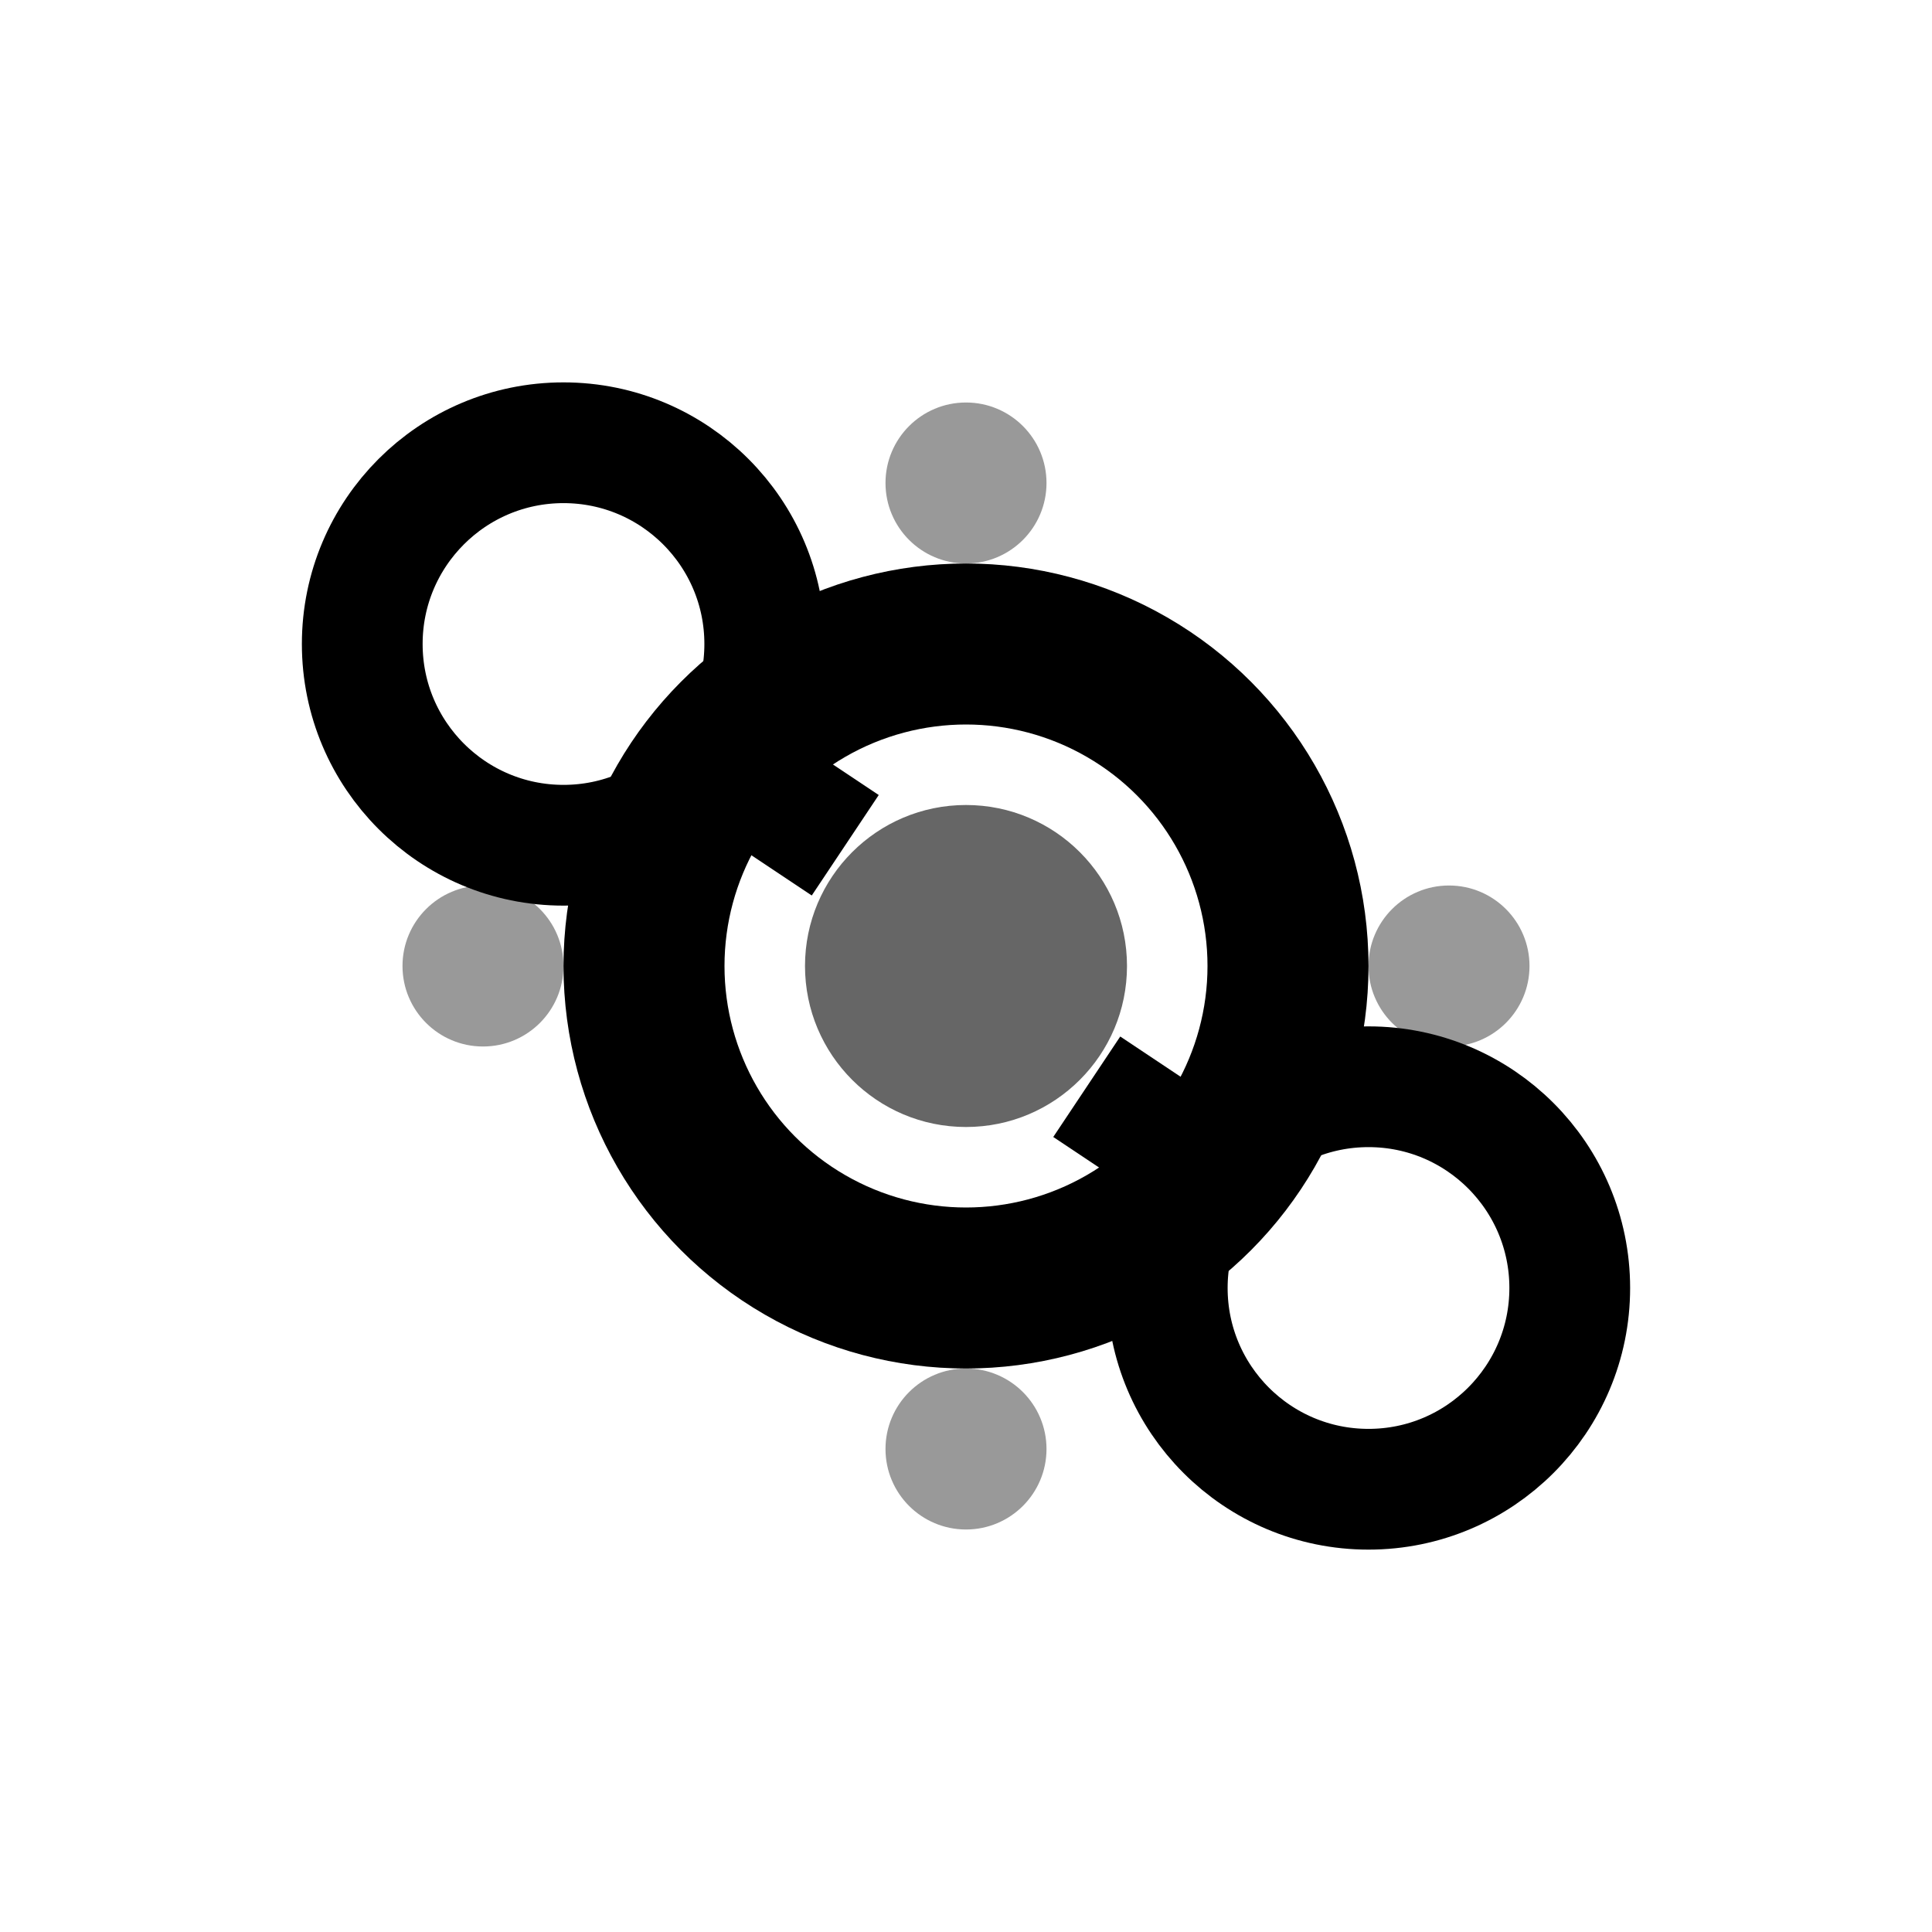<svg width="24" height="24" viewBox="0 0 24 24" fill="none" xmlns="http://www.w3.org/2000/svg">
  <!-- Oxygen molecule icon - representing blood oxygen saturation -->
  <!-- Main circle (oxygen atom) -->
  <circle cx="12" cy="12" r="4" stroke="currentColor" stroke-width="2" fill="none"/>

  <!-- Inner pulse line to represent oxygenation -->
  <circle cx="12" cy="12" r="2" fill="currentColor" opacity="0.6"/>

  <!-- Two smaller circles representing O2 molecule -->
  <circle cx="7" cy="8" r="2.5" stroke="currentColor" stroke-width="1.5" fill="none"/>
  <circle cx="17" cy="16" r="2.5" stroke="currentColor" stroke-width="1.5" fill="none"/>

  <!-- Connection lines between molecules -->
  <line x1="9" y1="9.5" x2="10.5" y2="10.5" stroke="currentColor" stroke-width="1.5"/>
  <line x1="13.5" y1="13.5" x2="15" y2="14.5" stroke="currentColor" stroke-width="1.5"/>

  <!-- Small dots for visual effect -->
  <circle cx="12" cy="6" r="1" fill="currentColor" opacity="0.4"/>
  <circle cx="18" cy="12" r="1" fill="currentColor" opacity="0.4"/>
  <circle cx="12" cy="18" r="1" fill="currentColor" opacity="0.4"/>
  <circle cx="6" cy="12" r="1" fill="currentColor" opacity="0.4"/>
</svg>
